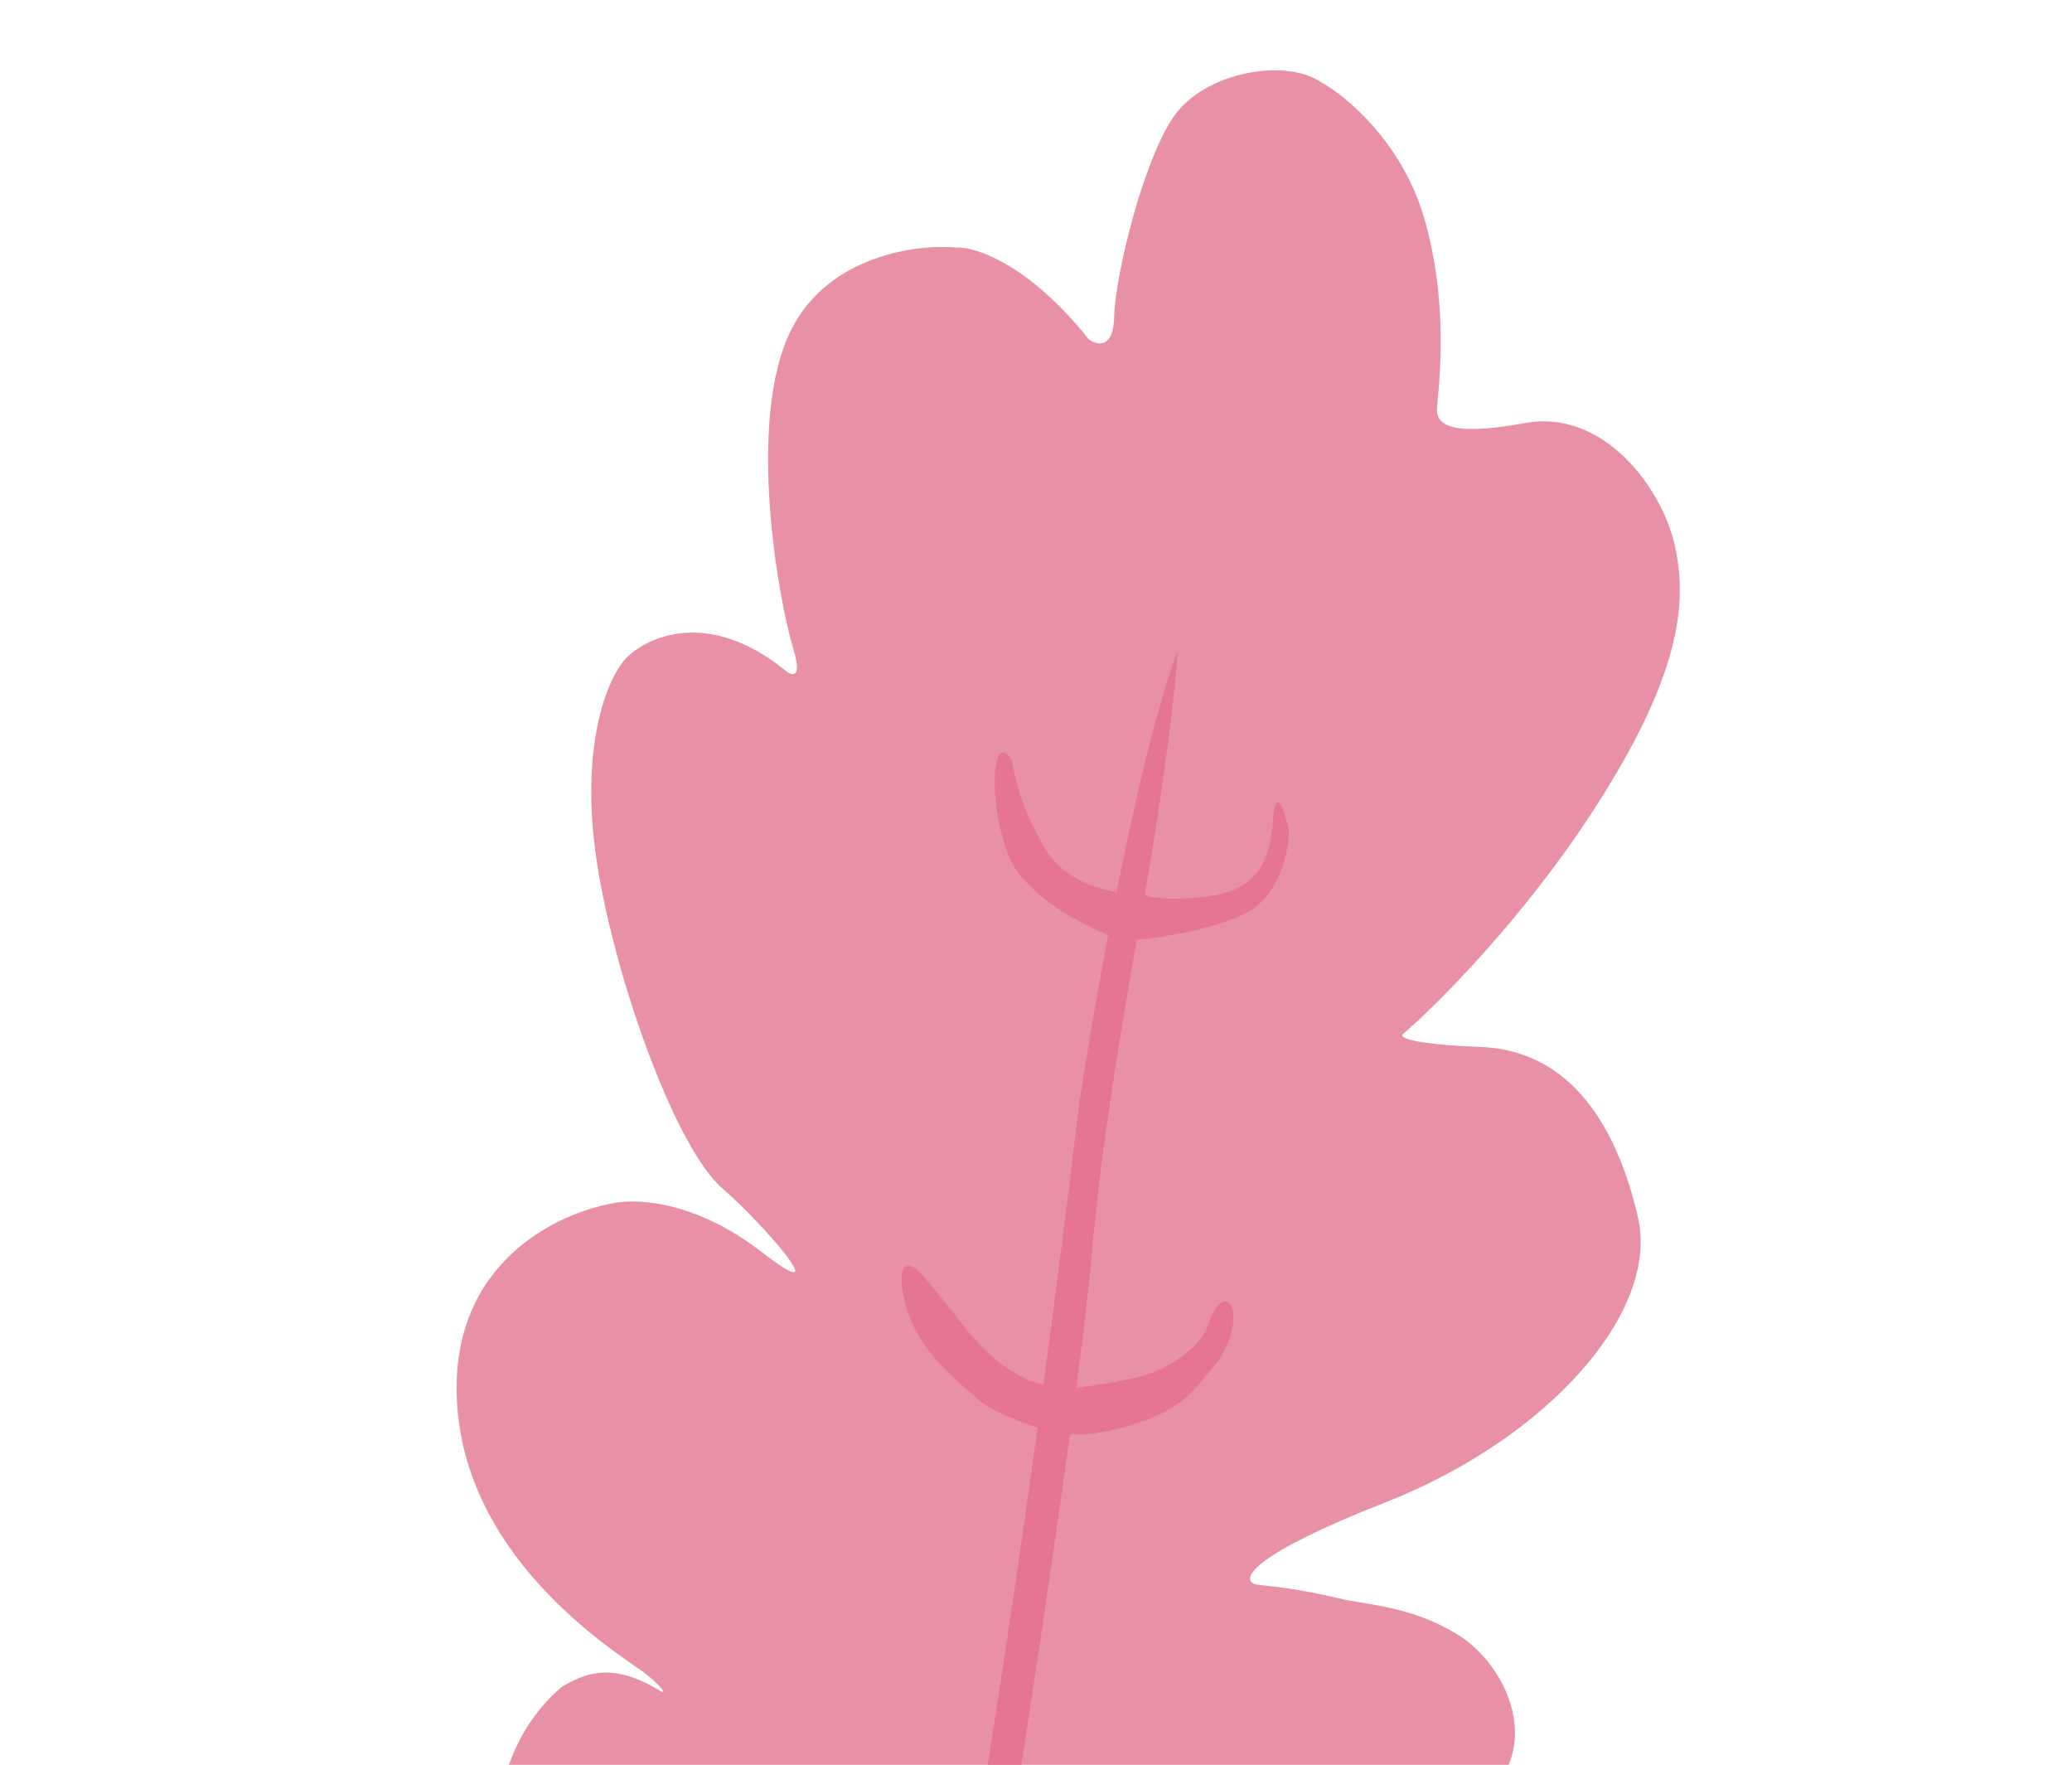 <svg width="229" height="195" viewBox="0 0 229 195" fill="none" xmlns="http://www.w3.org/2000/svg">
<path d="M51.129 256.687C50.808 261.856 52.248 268.092 58.535 271.11L157.214 248.635C157.937 247.971 158.25 244.259 155.277 240.13C149.25 231.762 142.158 231.879 135.891 230.684C133.758 230.277 137.188 226.597 145.504 220.252C157.335 209.69 163.796 200.226 166.218 196.053C169.446 190.489 165.742 183.528 161.195 180.667C156.647 177.807 152.077 177.374 148.693 176.771C141.711 175.064 138.859 175.264 138.54 174.962C137.283 174.374 138.413 171.769 152.995 166.05C171.223 158.901 183.393 144.89 181.04 134.561C178.688 124.232 173.454 116.058 163.626 115.674C155.763 115.367 154.639 114.599 155.06 114.253C158.82 111.024 168.282 101.576 176.049 89.617C185.756 74.668 186.546 66.62 185.086 60.209C183.626 53.798 177.161 45.155 168.532 46.746C159.903 48.337 158.785 46.718 158.817 45.212C158.848 43.706 160.382 33.991 157.317 23.824C154.865 15.691 148.822 10.649 146.106 9.144C142.089 6.313 133.104 7.984 129.722 12.876C126.341 17.767 123.238 30.462 123.143 34.98C123.067 38.594 121.244 38.16 120.343 37.491C113.642 29.126 107.768 27.242 105.669 27.345C101.335 26.959 91.631 28.22 87.49 36.356C82.314 46.526 86.225 66.99 87.636 71.539C88.764 75.179 87.481 74.697 86.698 74.001C78.263 67.23 71.504 70.343 69.178 72.746C67.366 74.657 64.154 81.608 65.804 94.12C67.455 106.632 74.436 126.71 79.908 131.37C84.116 134.953 92.926 145.075 84.105 138.281C77.768 133.401 71.939 132.481 68.623 132.816C62.552 133.574 50.421 138.76 50.466 153.436C50.523 171.78 67.963 182.465 71.105 184.747C71.941 185.354 73.891 187.109 73.098 186.915C67.433 183.353 64.326 185.113 62.115 186.366L62.091 186.38C55.811 191.706 54.751 199.665 55.007 202.979C55.19 215.3 62.051 231.003 65.044 235.535C66.791 238.18 67.665 238.73 68.317 240.035C63.31 239.347 57.232 243.207 55.573 244.856C53.129 247.286 51.374 252.74 51.129 256.687Z" fill="#E890A6"/>
<path fill-rule="evenodd" clip-rule="evenodd" d="M122.467 103.341C121.101 110.539 119.989 117.213 119.309 121.69C118.011 132.563 116.672 143.021 115.322 152.996C113.425 152.625 110.102 151.06 106.643 146.679C105.406 145.087 102.638 141.596 101.459 140.366C100.53 139.579 98.932 139.144 99.971 143.703C101.065 148.507 104.714 151.665 106.977 153.624C107.398 153.988 107.771 154.311 108.071 154.596C109.261 155.723 112.349 156.963 114.672 157.757C111.666 179.565 108.625 198.939 105.869 215.14C103.031 215.718 96.994 214.241 89.474 204.538C89.01 204.144 87.988 203.603 87.612 204.587C87.144 205.818 89.073 210.998 91.421 213.086C91.739 213.369 92.109 213.722 92.526 214.12C95.187 216.662 99.759 221.029 104.949 220.495C101.559 240.011 98.68 254.349 96.949 262.03L102.648 260.732C103.435 255.675 104.378 249.68 105.413 243.091C106.415 236.72 107.503 229.793 108.624 222.624C111.598 222.548 116.461 222.118 120.148 220.78C124.577 219.172 126.169 215.412 126.411 213.734C126.389 211.99 125.975 209.187 124.499 211.921C123.024 214.655 120.335 216.117 119.175 216.506C114.829 218.016 111.237 217.695 109.467 217.217C112.683 196.572 116.04 174.596 118.264 158.434C119.507 158.58 121.508 158.454 124.491 157.599C130.042 156.008 131.5 154.209 133.351 151.926C133.622 151.592 133.901 151.247 134.202 150.892C136.565 148.106 136.822 144.301 135.591 143.832C134.607 143.457 133.66 145.77 133.31 146.974C131.835 149.708 128.433 151.332 126.917 151.802C125.769 152.316 121.716 152.976 118.949 153.368C119.75 147.314 120.339 142.361 120.628 138.998C121.676 126.819 123.769 114.554 125.634 103.851C129.406 103.462 136.492 102.243 139.083 99.955C141.828 97.531 142.469 93.439 142.447 91.696C141.987 89.678 140.994 86.632 140.698 90.596C140.328 95.55 138.758 98.53 132.897 99.116C128.589 99.546 126.912 99.124 126.514 98.798C127.23 94.661 127.874 90.827 128.36 87.409C129.858 76.877 130.145 72.766 130.102 72.026C127.769 78.387 125.39 88.603 123.403 98.536C121.111 98.277 116.744 96.837 114.955 92.713C114.182 91.515 112.482 88.106 111.858 84.052C111.431 83.275 110.478 82.268 110.077 84.457C109.577 87.194 110.406 94.123 112.917 96.923C115.327 99.611 117.842 101.24 122.467 103.341Z" fill="#E67591"/>
</svg>

